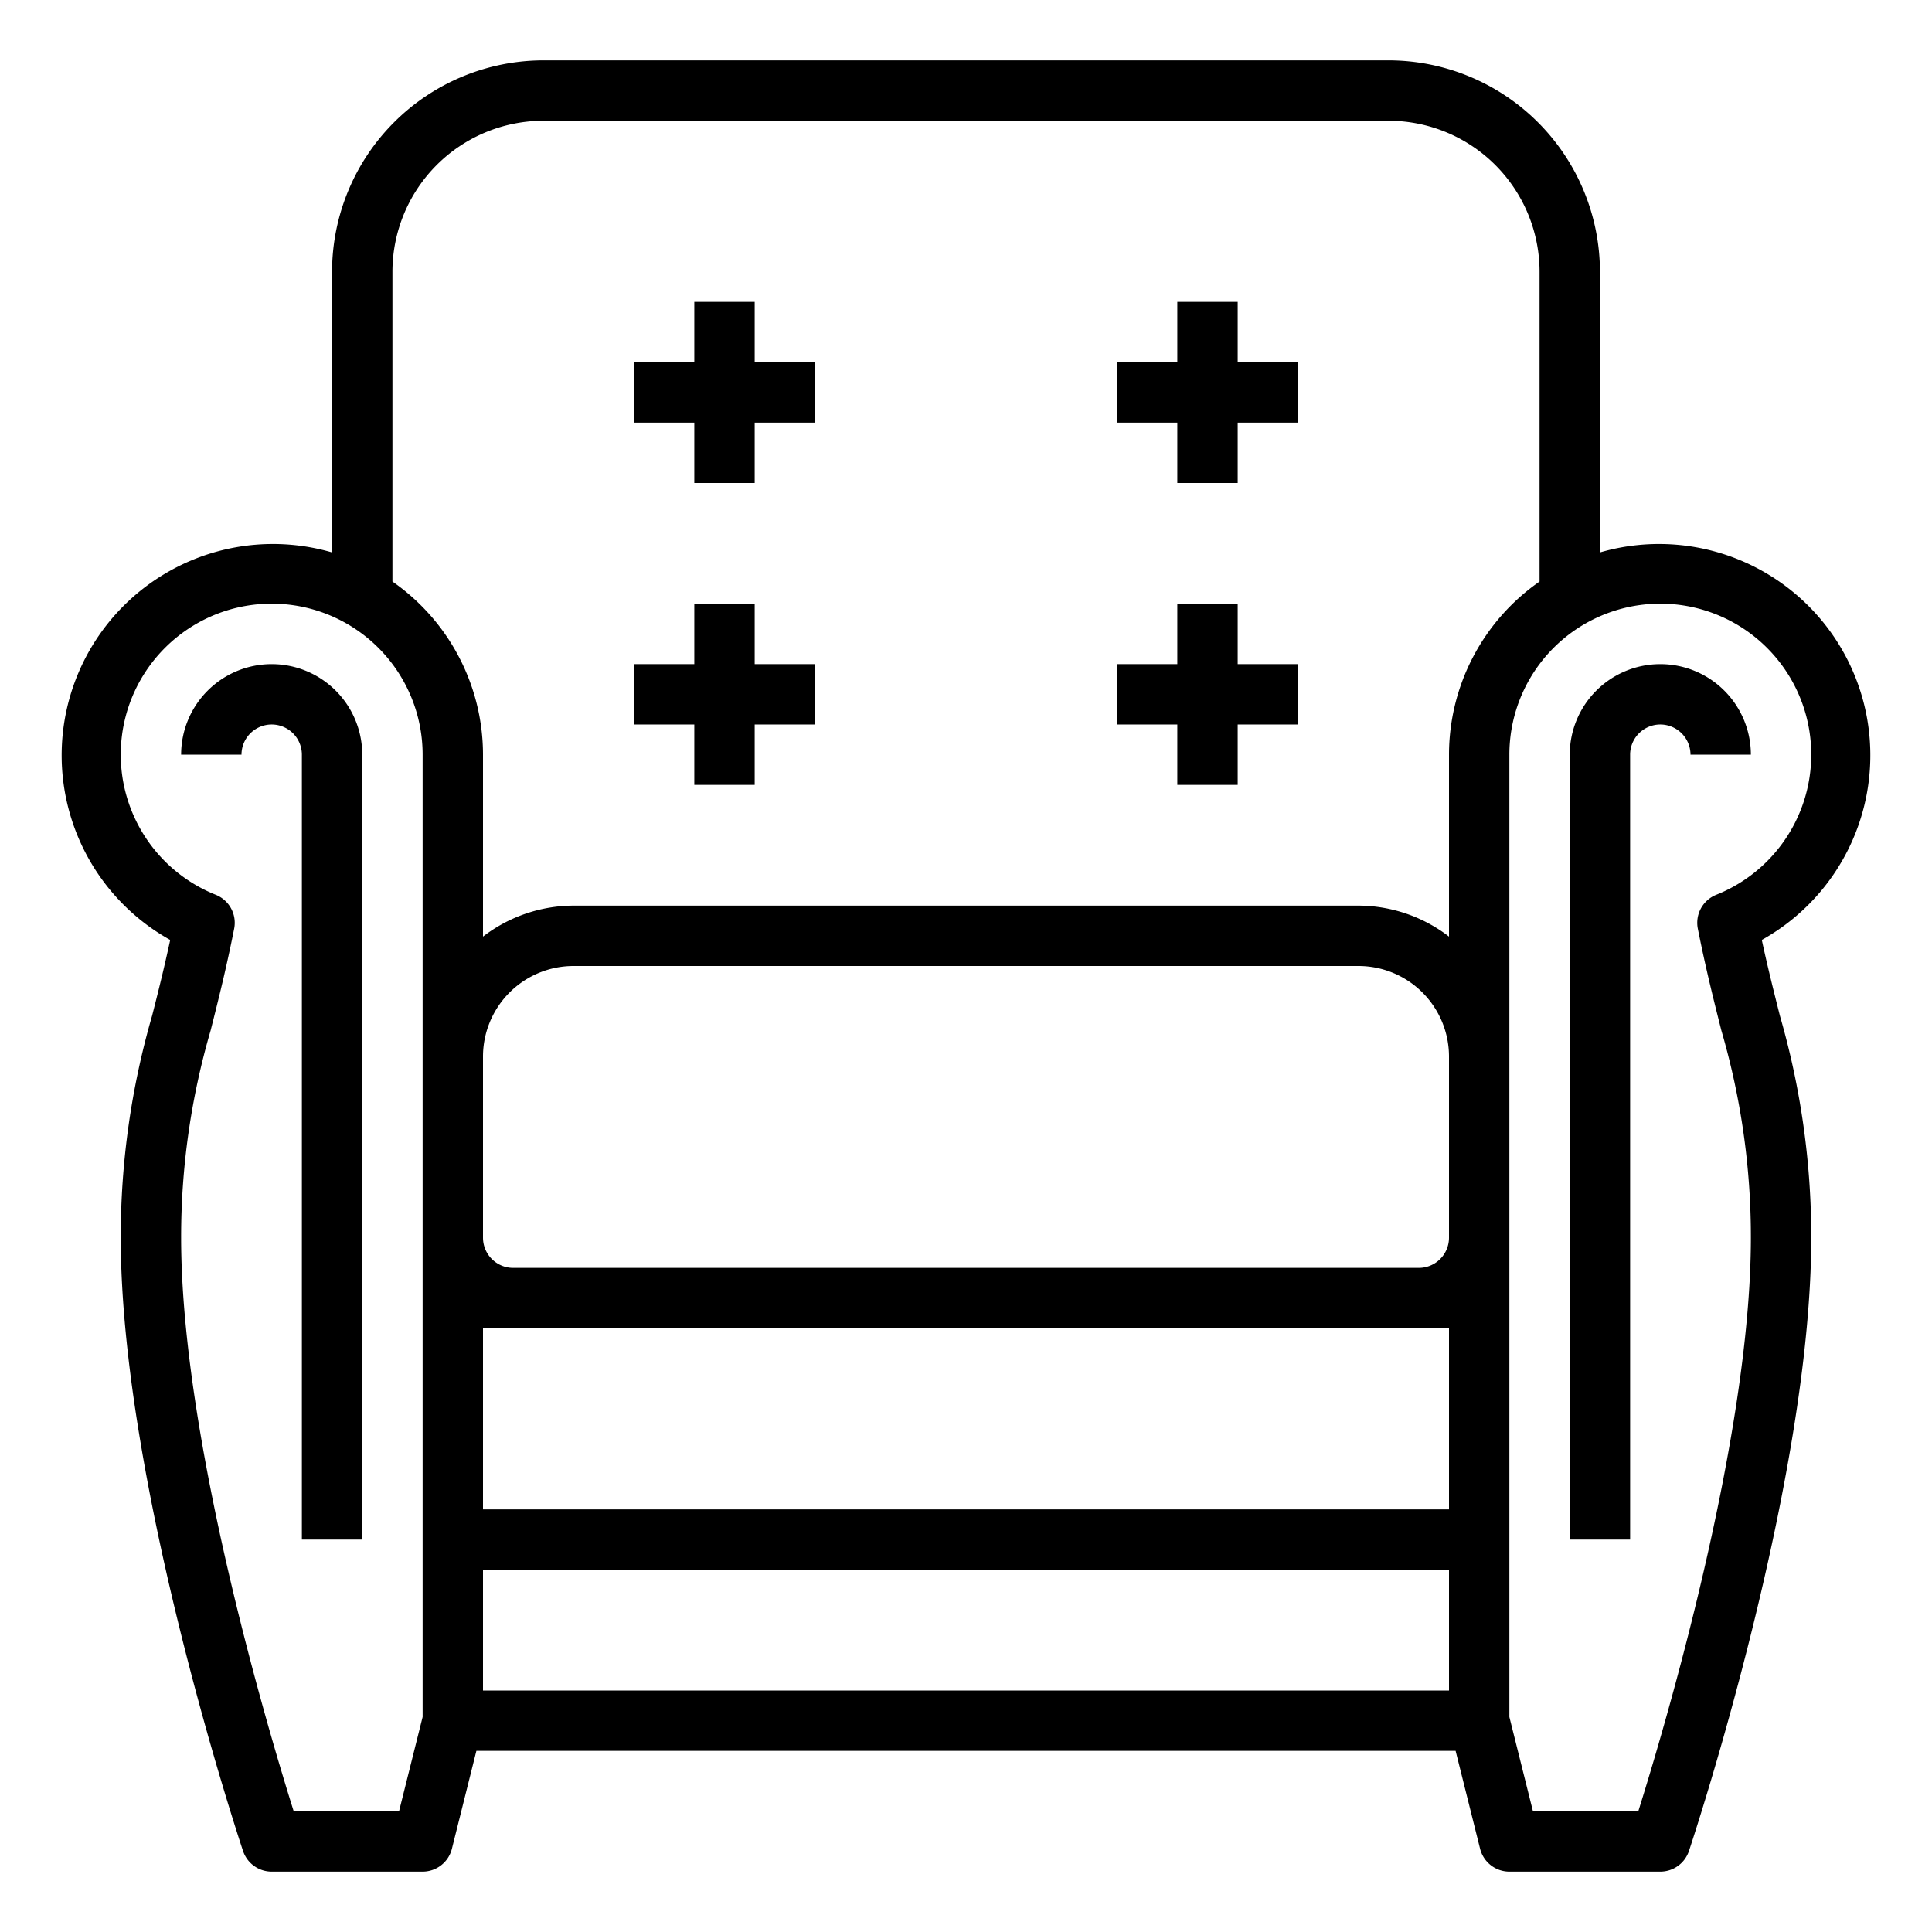 <svg xmlns="http://www.w3.org/2000/svg" viewBox="0 0 64 64" x="0px" y="0px"><g data-name="Armchair"><path d="M58.362,31.137A7,7,0,0,0,53,18.3V9a7.008,7.008,0,0,0-7-7H18a7.008,7.008,0,0,0-7,7v9.3A7,7,0,0,0,5.638,31.137c-.2.926-.4,1.729-.6,2.511A26.349,26.349,0,0,0,4,41c0,8.069,3.886,19.82,4.051,20.316A1,1,0,0,0,9,62h5a1,1,0,0,0,.97-.757L15.781,58H48.219l.811,3.243A1,1,0,0,0,50,62h5a1,1,0,0,0,.949-.684C56.114,60.82,60,49.069,60,41a26.349,26.349,0,0,0-1.038-7.352C58.765,32.866,58.562,32.063,58.362,31.137ZM13,9a5.006,5.006,0,0,1,5-5H46a5.006,5.006,0,0,1,5,5V19.264A6.991,6.991,0,0,0,48,25v6.026A4.948,4.948,0,0,0,45,30H19a4.948,4.948,0,0,0-3,1.026V25a6.991,6.991,0,0,0-3-5.736ZM48,41a1,1,0,0,1-1,1H17a1,1,0,0,1-1-1V35a3,3,0,0,1,3-3H45a3,3,0,0,1,3,3ZM16,44H48v6H16ZM13.219,60H9.729C8.9,57.362,6,47.672,6,41a24.384,24.384,0,0,1,.977-6.863c.244-.966.52-2.06.78-3.373a1,1,0,0,0-.61-1.123A5,5,0,1,1,14,25V56.877ZM16,52H48v4H16Zm38.271,8h-3.49L50,56.877V25a5,5,0,1,1,6.853,4.641,1,1,0,0,0-.61,1.123c.26,1.313.536,2.407.78,3.373A24.384,24.384,0,0,1,58,41C58,47.668,55.1,57.361,54.271,60Z"></path><path d="M55,22a3,3,0,0,0-3,3V51h2V25a1,1,0,0,1,2,0h2A3,3,0,0,0,55,22Z"></path><path d="M9,22a3,3,0,0,0-3,3H8a1,1,0,0,1,2,0V51h2V25A3,3,0,0,0,9,22Z"></path><polygon points="23 26 25 26 25 24 27 24 27 22 25 22 25 20 23 20 23 22 21 22 21 24 23 24 23 26"></polygon><polygon points="23 16 25 16 25 14 27 14 27 12 25 12 25 10 23 10 23 12 21 12 21 14 23 14 23 16"></polygon><polygon points="39 26 41 26 41 24 43 24 43 22 41 22 41 20 39 20 39 22 37 22 37 24 39 24 39 26"></polygon><polygon points="39 16 41 16 41 14 43 14 43 12 41 12 41 10 39 10 39 12 37 12 37 14 39 14 39 16"></polygon></g></svg>